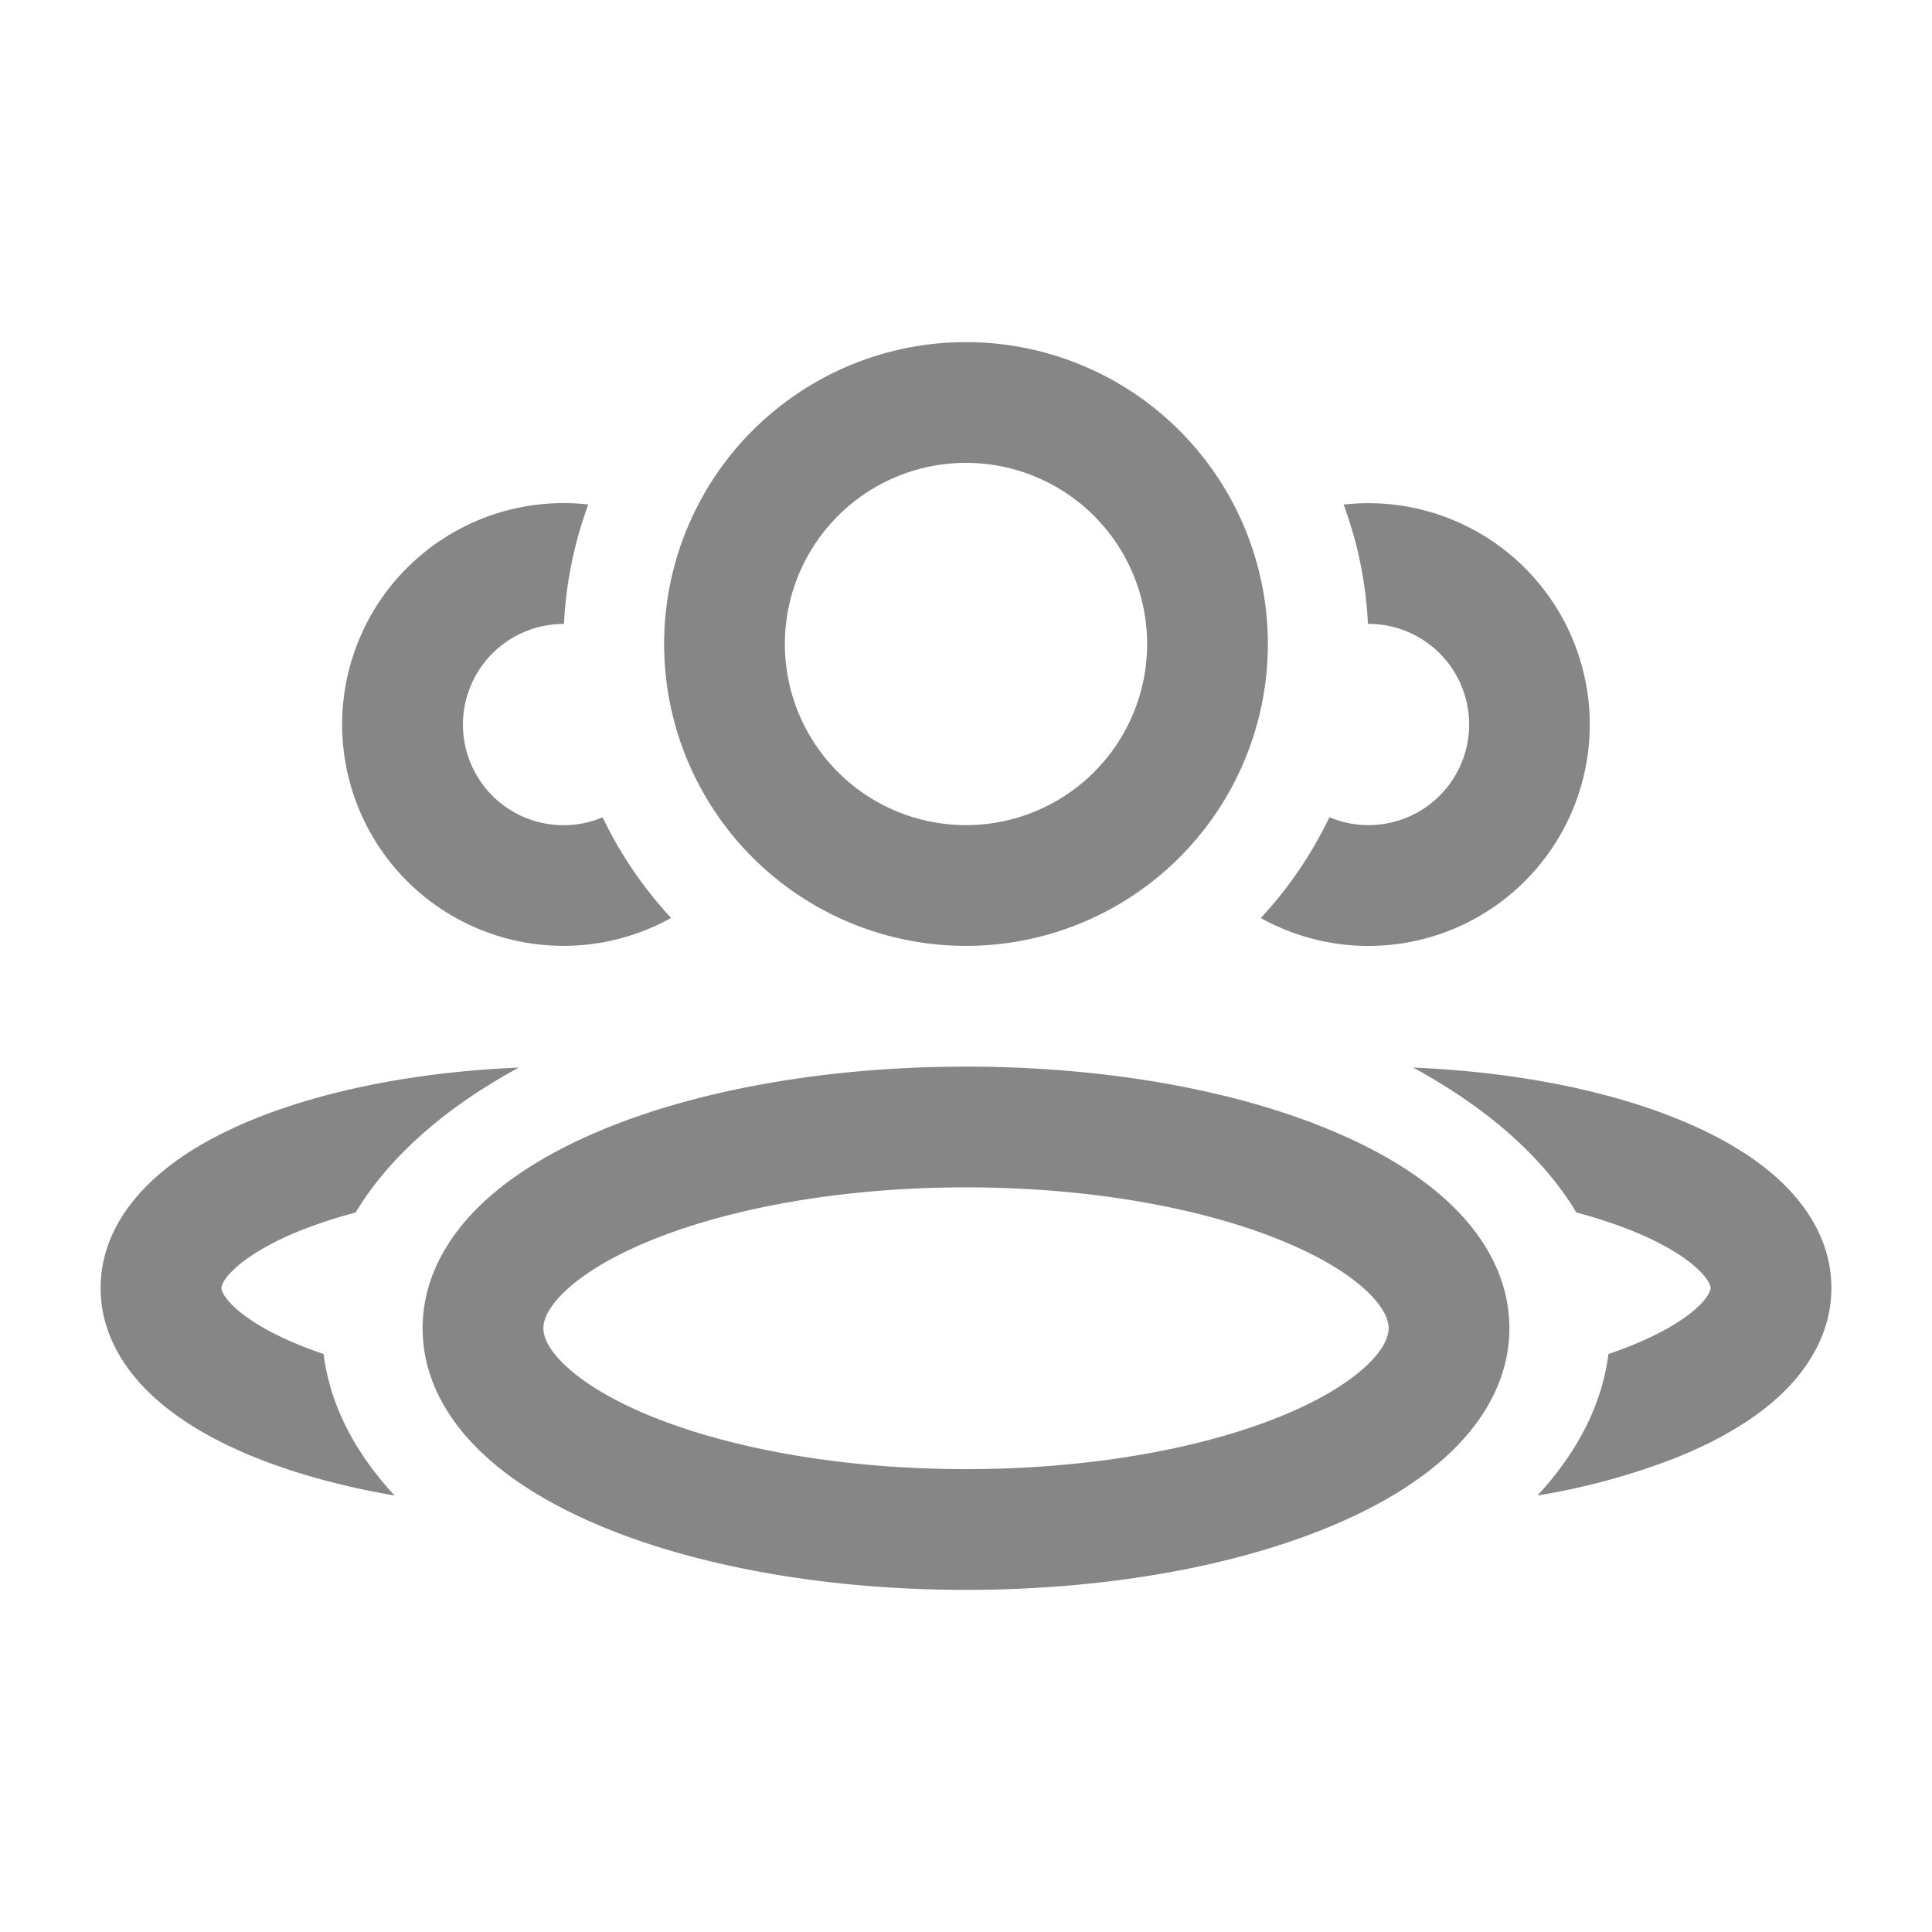 <svg width="24" height="24" fill="none" xmlns="http://www.w3.org/2000/svg">
    <path fill-rule="evenodd" clip-rule="evenodd" d="M6.998 16.061c-.21.207-.248.355-.248.439 0 .084.038.232.248.439.213.21.56.433 1.048.637.974.405 2.371.674 3.954.674 1.583 0 2.98-.269 3.954-.674.489-.204.835-.428 1.048-.637.21-.207.248-.355.248-.439 0-.084-.038-.232-.248-.439-.213-.21-.56-.433-1.048-.636-.974-.406-2.371-.675-3.954-.675-1.583 0-2.98.269-3.954.675-.489.203-.835.426-1.048.636Zm.47-2.021c1.198-.5 2.8-.79 4.532-.79 1.731 0 3.334.29 4.531.79.597.249 1.13.564 1.524.953.397.39.695.9.695 1.507 0 .606-.298 1.116-.695 1.507-.395.389-.927.704-1.524.953-1.197.5-2.8.79-4.531.79-1.731 0-3.334-.29-4.531-.79-.597-.249-1.13-.564-1.524-.953-.397-.39-.695-.9-.695-1.507 0-.606.298-1.116.695-1.507.395-.389.927-.704 1.524-.953ZM12 5.75a2.25 2.25 0 1 0 0 4.5 2.25 2.25 0 0 0 0-4.5ZM8.25 8a3.75 3.75 0 1 1 7.5 0 3.75 3.75 0 0 1-7.5 0Z" fill="#868686"/>
    <path d="M6.445 13.262c-1.238.051-2.376.274-3.26.628-.504.201-.963.46-1.307.787-.347.328-.628.774-.628 1.323 0 .55.281.996.628 1.324.344.326.803.585 1.308.787.5.2 1.081.358 1.716.467-.494-.532-.803-1.127-.882-1.758a5.336 5.336 0 0 1-.277-.102c-.4-.16-.674-.332-.835-.484-.158-.15-.158-.23-.158-.234 0-.004 0-.084.158-.233.161-.153.435-.325.835-.485.203-.08.429-.155.675-.22.414-.69 1.116-1.306 2.027-1.8ZM19.98 16.82c-.078.63-.388 1.226-.882 1.758a8.564 8.564 0 0 0 1.716-.467c.505-.202.964-.461 1.309-.787.346-.328.627-.775.627-1.324s-.281-.995-.627-1.323c-.345-.326-.804-.585-1.309-.787-.883-.354-2.02-.577-3.26-.628.912.494 1.615 1.11 2.028 1.8.246.065.472.14.675.22.4.16.674.332.835.485.158.15.158.229.158.233 0 .005 0 .084-.158.234-.161.152-.435.324-.835.484-.088.035-.18.07-.277.102ZM16.514 10.152a5.01 5.01 0 0 1-.852 1.252 2.75 2.75 0 1 0 1.029-5.136c.172.465.277.963.302 1.482H17a1.25 1.25 0 1 1-.485 2.402ZM7.308 6.267a2.75 2.75 0 1 0 1.029 5.136 5.01 5.01 0 0 1-.851-1.25 1.25 1.25 0 1 1-.48-2.402 4.98 4.98 0 0 1 .302-1.484Z" fill="#868686"/>
</svg>
